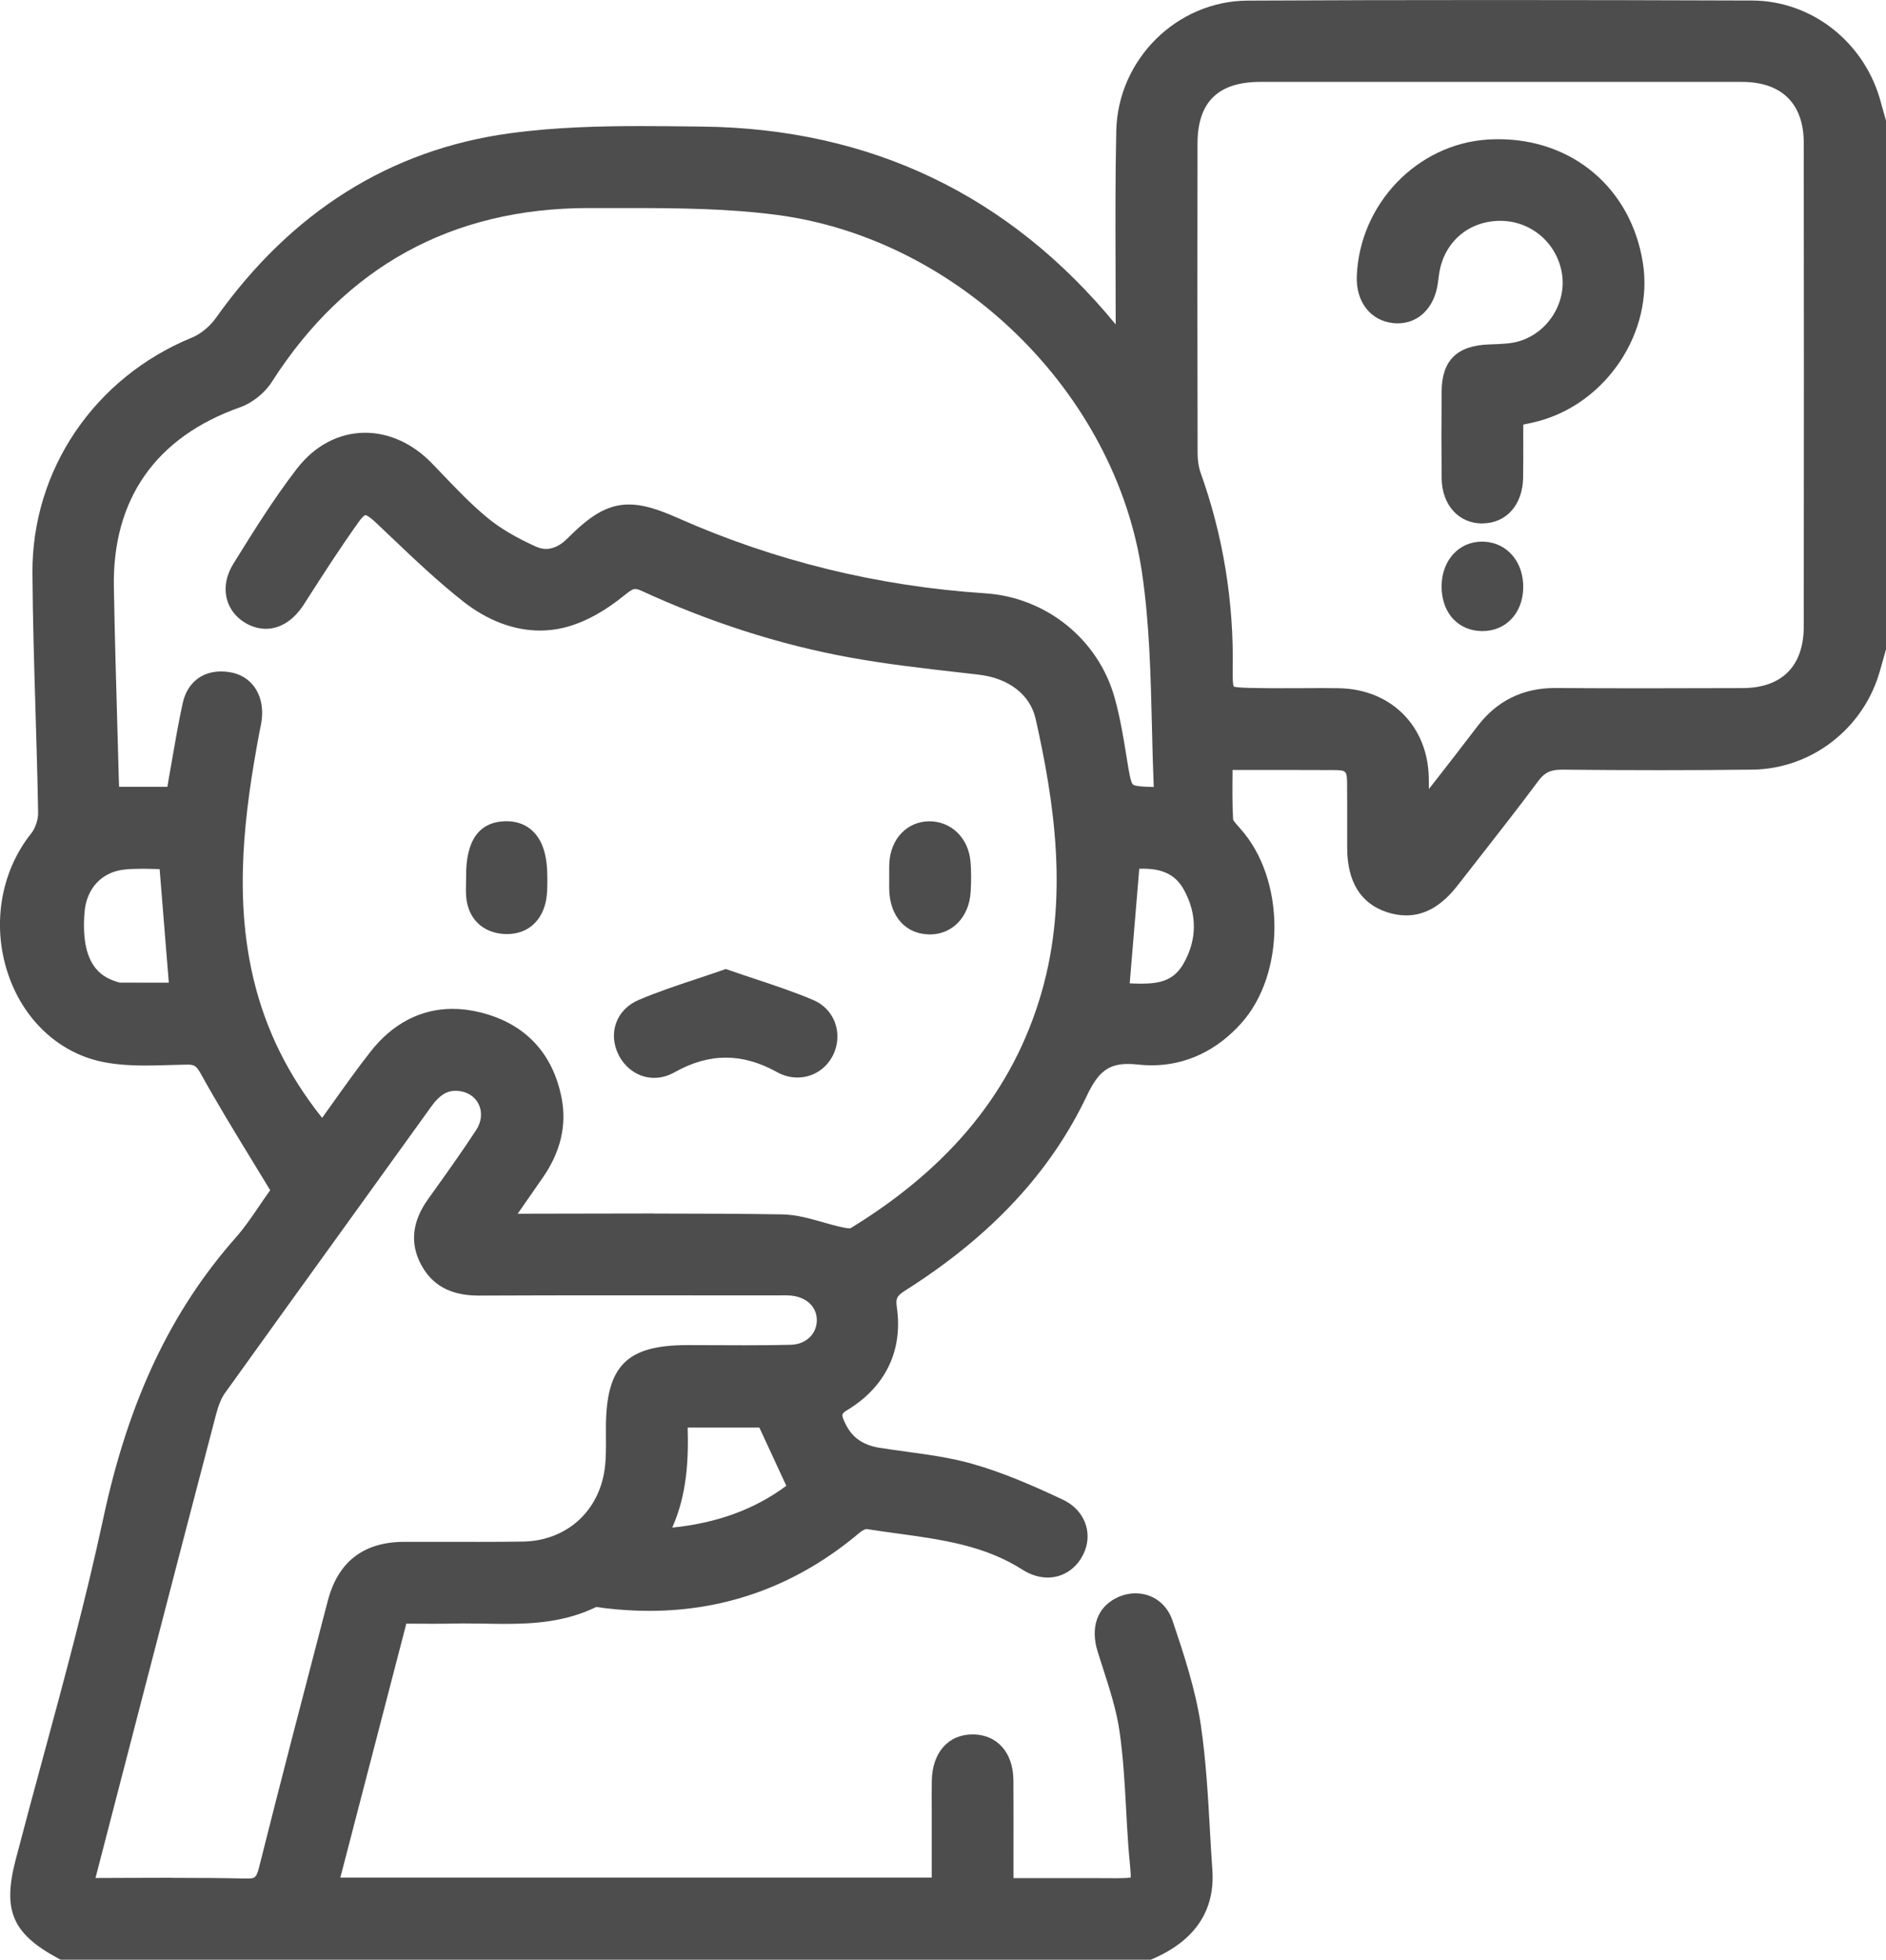<?xml version="1.0" encoding="UTF-8"?>
<svg id="katman_1" data-name="katman 1" xmlns="http://www.w3.org/2000/svg" viewBox="0 0 456.18 474">
  <defs>
    <style>
      .cls-1 {
        fill: #4d4d4d;
        stroke-width: 0px;
      }
    </style>
  </defs>
  <path class="cls-1" d="m14.68,474l-.67-.36c-11.04-5.97-13.43-11.55-10.21-23.88,2.13-8.16,4.37-16.43,6.54-24.42,5.14-18.97,10.46-38.58,14.63-58.05,6.11-28.53,16.31-50.14,32.11-68.02,2-2.26,3.71-4.77,5.52-7.43.77-1.14,1.55-2.27,2.35-3.39.13-.18.26-.38.4-.58-1.41-2.33-2.81-4.61-4.19-6.88-4.42-7.24-8.6-14.08-12.54-21.19-1.15-2.09-1.66-2.3-3.34-2.3-1.5.02-2.87.06-4.24.1-1.94.06-3.88.12-5.81.12-4.09,0-7.37-.27-10.3-.86-10.28-2.04-18.76-9.67-22.67-20.41-4.37-11.98-2.33-25.36,5.33-34.93.97-1.21,1.65-3.29,1.63-4.93-.14-8.2-.39-16.55-.63-24.62-.33-10.94-.67-22.26-.74-33.41-.15-24.91,15.01-47.26,38.63-56.93,2.07-.85,4.27-2.66,5.73-4.71,18.24-25.7,42.16-40.73,71.11-44.68,11.26-1.53,22.37-1.74,31.76-1.74,4.07,0,8.14.05,12.2.09l2.49.03c40.73.44,74.39,16.53,100.09,47.85,0-4.24-.01-8.48-.03-12.72-.04-11.17-.08-22.73.17-34.1.38-17.28,14.64-31.41,31.78-31.5,19.1-.1,38.68-.14,59.87-.14,19.26,0,39.59.04,62.14.12,14.57.05,27.4,10.24,31.19,24.78.23.88.48,1.75.73,2.62l.47,1.64v127.88l-.12.42c-.21.72-.41,1.44-.6,2.16-.45,1.62-.91,3.3-1.5,4.96-4.6,12.73-16.66,21.39-30.01,21.56-7.11.09-14.65.13-22.4.13s-15.3-.04-23.81-.12h0c-2.71,0-4.15.71-5.63,2.7-4.91,6.59-10.06,13.16-15.03,19.52-1.52,1.94-3.04,3.89-4.56,5.83-3.77,4.84-7.83,7.2-12.42,7.2-1.51,0-3.09-.27-4.69-.8-6.32-2.11-9.54-7.35-9.56-15.57,0-1.97,0-3.94,0-5.91,0-3.2.01-6.4-.02-9.6-.03-3.1-.19-3.25-3.3-3.27-3.72-.02-7.44-.03-11.2-.03h-13.21c0,.28,0,.55,0,.83-.04,3.64-.07,7.4.14,11.17.11.38,1.12,1.49,1.6,2.03l.14.16c10.91,12.14,11.03,35.02.23,47.08-5.96,6.65-13.45,10.17-21.68,10.17-1.1,0-2.22-.06-3.34-.19-.84-.09-1.63-.14-2.35-.14-4.73,0-7.23,1.91-9.92,7.57-8.8,18.57-23.13,33.98-43.8,47.11-2.24,1.42-2.53,1.97-2.21,4.21,1.49,10.34-2.7,19.12-11.79,24.7-1.68,1.03-1.71,1.15-.75,3.23,1.59,3.44,4.23,5.35,8.3,6.01,2.18.35,4.38.65,6.58.95,5.2.71,10.58,1.44,15.77,2.9,7.69,2.16,15.11,5.45,21.97,8.67,2.86,1.35,4.88,3.59,5.67,6.31.78,2.65.34,5.48-1.22,7.96-1.84,2.93-4.79,4.6-8.07,4.6-2.03,0-4.14-.66-6.08-1.9-9.18-5.87-19.5-7.29-30.43-8.78-2.45-.34-4.91-.67-7.35-1.06-.19.02-.98.35-1.53.82-14.86,12.59-32,18.98-50.94,18.98-3.52,0-7.16-.22-10.81-.66-.29-.04-.59-.08-.89-.13-.43-.07-.87-.14-1.16-.14-7.36,3.58-14.94,4.08-22.04,4.08-1.65,0-3.31-.03-4.96-.06-1.62-.03-3.24-.05-4.85-.05-.83,0-1.66,0-2.48.03-1.74.04-3.48.05-5.23.05-1.42,0-2.85,0-4.29-.02-.69,0-1.38,0-2.07-.01l-15.96,61.42h143.05v-16.04c-.02-2.45-.02-4.89.01-7.34.1-6.83,3.97-11.25,9.86-11.25h.24c5.81.12,9.6,4.48,9.64,11.11.04,6.08.03,12.17.02,18.48v5.17s19.84,0,19.84,0c1.03,0,4.87.02,4.87.02.8,0,2.71,0,3.64-.16.04-.83-.11-2.45-.25-3.92-.11-1.14-.23-2.44-.34-3.95-.2-2.83-.36-5.66-.51-8.5-.34-6.29-.7-12.8-1.61-19.05-.74-5.11-2.42-10.31-4.04-15.33-.42-1.3-.84-2.59-1.24-3.89-1.82-5.83-.12-10.69,4.55-13,1.45-.72,3.04-1.1,4.6-1.1,4.16,0,7.59,2.53,8.96,6.6,2.61,7.77,5.57,16.58,6.87,25.45,1.22,8.37,1.71,16.93,2.17,25.2.18,3.21.36,6.41.59,9.62.68,9.8-4.13,17.04-14.31,21.49l-.58.25H14.68Zm26.93-19.81c6.96,0,12.6.05,17.75.17h.29c1.96,0,2.35-.08,3.02-2.74,5.08-20.25,10.44-40.78,15.62-60.63l1.01-3.85c2.45-9.4,8.65-14.18,18.42-14.22h3.75c2.4,0,4.81,0,7.21,0,2.4,0,4.8.01,7.19.01,3.53,0,7.05-.02,10.58-.07,10.45-.16,18.41-7.21,19.81-17.56.34-2.51.32-5.1.3-7.85,0-.75-.01-1.49,0-2.24.04-14.85,5.01-19.87,19.68-19.87h.28c2.3,0,4.61.01,6.91.02,2.3.01,4.59.02,6.89.02,4.3,0,7.78-.04,10.97-.12,3.6-.09,6.24-2.56,6.28-5.88.04-3.26-2.48-5.68-6.27-6.02-.58-.05-1.17-.06-1.77-.06l-2.07.02-38.13-.02c-11.19,0-22.37.01-33.56.06-6.81,0-11.37-2.52-14.04-7.72-2.59-5.04-2-10.27,1.77-15.54l.81-1.14c3.64-5.08,7.39-10.33,10.85-15.61,1.34-2.05,1.56-4.34.61-6.29-.92-1.87-2.75-3.04-5.04-3.21-.18-.01-.37-.02-.54-.02-2.2,0-3.95,1.13-5.87,3.8-6.71,9.33-13.43,18.65-20.15,27.97-9.92,13.76-19.85,27.51-29.73,41.3-.87,1.21-1.58,2.91-2.18,5.2-5.12,19.48-10.18,38.97-15.24,58.46l-2.69,10.35c-2.81,10.81-5.61,21.63-8.45,32.59l-2.78,10.73c2.49,0,4.97-.01,7.44-.03,3.72-.01,7.41-.03,11.08-.03Zm124.72-108.91c.23,7.97-.19,16.22-3.73,24.2,10.82-1.09,19.91-4.41,27.59-10.11l-6.52-14.09h-17.34Zm-8.22-51.76c12.41,0,21.97.06,31,.2,3.46.05,6.74.99,9.92,1.9,1.63.46,3.16.9,4.69,1.22.36.08,1.21.25,1.8.25.08,0,.13,0,.17,0,24.31-14.87,39.43-33.51,46.22-56.99,6.68-23.09,3.03-46.43-1.41-66.22-1.32-5.85-6.48-9.86-13.82-10.71l-4.56-.52c-8.81-1-17.92-2.04-26.82-3.67-16.72-3.06-33.57-8.46-50.09-16.06-.67-.31-1.19-.47-1.56-.47-.35,0-.93.15-2.34,1.31-5.1,4.18-10.11,6.88-14.88,8.05-1.91.47-3.87.7-5.83.7-6.31,0-12.74-2.44-18.6-7.06-6.13-4.83-11.86-10.28-17.4-15.55-1.25-1.19-2.5-2.37-3.75-3.56-1.84-1.73-2.47-1.76-2.5-1.76,0,0-.5.14-1.54,1.59-4.5,6.28-8.67,12.76-13.27,19.96-2.45,3.84-5.73,5.96-9.24,5.96-1.57,0-3.13-.42-4.64-1.24-2.43-1.33-4.13-3.45-4.79-5.96-.71-2.72-.16-5.74,1.57-8.53l.13-.21c4.73-7.62,9.63-15.5,15.21-22.75,4.33-5.63,10.21-8.73,16.56-8.73,5.79,0,11.51,2.62,16.12,7.38.85.87,1.69,1.75,2.53,2.64,3.47,3.63,7.06,7.38,10.9,10.54,3.03,2.5,6.87,4.78,11.74,6.98.82.37,1.64.56,2.45.56,2.16,0,3.94-1.32,5.05-2.43,5.29-5.27,9.44-8.32,15.02-8.32,3.15,0,6.57.95,11.79,3.26,23.4,10.39,48.4,16.52,74.33,18.22,14.81.97,27.42,11.15,31.35,25.33,1.3,4.67,2.09,9.39,2.93,14.63l.03.19c.47,2.93.9,5.69,1.48,6.12.57.41,2.49.53,5,.57-.2-4.85-.32-9.71-.43-14.44-.32-12.95-.61-25.18-2.41-37.4-6.42-43.59-44.42-80.79-88.38-86.53-11.63-1.52-23.51-1.65-35.67-1.65h-9.79c-33.02,0-58.8,14.15-76.64,42.06-1.71,2.68-4.73,5.09-7.67,6.13-20.35,7.17-30.9,22.2-30.53,43.45.2,11.36.53,22.91.85,34.08.12,4.31.25,8.62.36,12.93.01.45.04.9.06,1.34h11.68c.09-.61.19-1.19.29-1.78.31-1.71.6-3.42.9-5.14.76-4.38,1.54-8.91,2.52-13.35,1.05-4.78,4.52-7.64,9.28-7.64.64,0,1.31.05,1.99.16,5.2.78,8.37,5.2,7.89,10.99-.09,1.04-.29,1.98-.48,2.9-.07.33-.14.66-.2,1-3.54,18.98-6.16,39.32-1.34,59.42,2.93,12.21,8.36,23.21,16.57,33.51.7-.99,1.4-1.97,2.1-2.94,3.25-4.56,6.32-8.88,9.65-13.13,5.28-6.73,12.12-10.3,19.78-10.3,2.2,0,4.48.29,6.8.87,10.76,2.67,17.54,9.87,19.62,20.83,1.24,6.54-.3,12.97-4.58,19.12l-6.06,8.73c5.23,0,10.45-.01,15.68-.03,5.73-.01,11.46-.03,17.19-.03Zm115.15-55.68c.92.04,1.84.08,2.72.08h0c4.64,0,7.98-.81,10.29-4.86,3.31-5.8,3.33-11.99.07-17.89-1.94-3.5-4.99-5.06-9.89-5.06-.29,0-.58,0-.89.02l-2.31,27.73Zm-239.07-27.71c-1.6,0-2.9.06-4.11.19-5.49.59-9.18,4.57-9.64,10.37-.99,12.52,3.9,15.53,7.65,16.71l.19.06c.24.08.6.19.72.2,2.74.01,5.5.02,8.22.02h3.61s-2.22-27.47-2.22-27.47c-.29,0-.57-.01-.86-.02-1.19-.03-2.38-.07-3.57-.07Zm284.18-43.7c1.81,0,3.61,0,5.42.03,12.61.18,21.58,9.1,21.8,21.7.02.89.02,1.79.03,2.68.16-.2.32-.41.48-.61,3.71-4.76,7.55-9.68,11.26-14.56,4.67-6.15,10.97-9.26,18.73-9.26h.2c7.09.05,14.18.07,21.27.07,7.97,0,15.94-.02,23.92-.05,9.54-.03,14.8-5.33,14.81-14.92.04-42.59.04-80.84,0-116.93-.01-9.52-5.33-14.77-14.98-14.77-18.96,0-37.92-.01-56.88-.01s-39.72,0-59.59.01c-10.21,0-15.17,4.88-15.19,14.89-.05,23.86-.04,49.05.02,74.9,0,1.79.26,3.44.74,4.77,5.45,15.24,8.06,31.27,7.75,47.66-.04,2.29.05,3.64.27,4.03.28.13,1.63.28,3.93.33,2.43.05,4.86.07,7.29.07l8.74-.02Z"/>
  <path class="cls-1" d="m158.21,260.7c-3.57,0-6.85-2.13-8.58-5.54-1.28-2.54-1.49-5.32-.58-7.8.89-2.43,2.81-4.38,5.4-5.49,4.54-1.94,9.13-3.46,13.98-5.08,2.02-.67,4.06-1.35,6.13-2.07l1-.35,1,.35c2.07.72,4.11,1.4,6.13,2.07,4.85,1.62,9.44,3.15,13.99,5.07,2.49,1.05,4.36,2.99,5.27,5.45.94,2.54.77,5.43-.46,7.91-1.66,3.33-4.95,5.4-8.6,5.4-1.71,0-3.38-.44-4.97-1.32-4.25-2.35-8.29-3.49-12.36-3.49s-8.16,1.16-12.42,3.55c-1.58.89-3.23,1.34-4.91,1.34Z"/>
  <path class="cls-1" d="m224.67,226c-5.59-.12-9.35-4.29-9.58-10.62-.03-.67-.02-1.35-.01-2.02v-2.22c0-.54,0-1.08,0-1.62,0,0,.02-.54.03-.8.32-5.86,4.28-10.01,9.64-10.08h0c5.41,0,9.55,4.13,10,9.83.18,2.22.19,4.6.03,7.26-.36,6.05-4.42,10.28-9.87,10.28h-.24Z"/>
  <path class="cls-1" d="m122.62,225.92c-.28,0-.57-.01-.86-.03-5.1-.36-8.55-3.77-8.99-8.91-.1-1.2-.08-2.35-.05-3.46.01-.45.02-.91.02-1.36-.11-8.77,3.06-13.34,9.44-13.53h.37c2.57,0,4.81.87,6.45,2.52,2.3,2.3,3.4,5.93,3.39,11.1v.7c0,1.57,0,3.19-.32,4.87-1,5.07-4.53,8.1-9.44,8.1Z"/>
  <path class="cls-1" d="m358.51,126.61c-5.71,0-9.75-4.5-9.81-10.95-.07-6.78-.07-13.87,0-21.07.07-7.39,3.68-10.97,11.37-11.28l.9-.03c2.34-.09,4.54-.17,6.46-.74,6.98-2.08,11.54-9.3,10.36-16.43-1.21-7.34-7.46-12.68-14.86-12.7-7.65,0-13.59,5.07-14.81,12.61-.08.46-.13.93-.19,1.39-.05.43-.11.86-.17,1.28-.87,5.78-4.67,9.52-9.69,9.52-.35,0-.71-.02-1.08-.06-5.5-.59-9.04-5.14-8.81-11.33.65-17.45,14.57-31.98,31.69-33.07.86-.05,1.72-.08,2.56-.08,18.07,0,32.11,12.01,34.94,29.88,2.64,16.66-8.68,33.85-25.24,38.31-1.2.32-2.36.57-3.69.84,0,.76,0,1.52,0,2.27.01,3.55.02,7.04-.03,10.52-.09,6.56-4.01,11.03-9.76,11.1h-.15Z"/>
  <path class="cls-1" d="m358.44,152.64c-2.69-.03-5.05-.99-6.81-2.79-1.94-1.99-2.99-4.91-2.94-8.21.09-6.16,4.2-10.64,9.78-10.64.17,0,.34,0,.51.01,5.67.28,9.65,5.06,9.45,11.35-.19,6.05-4.25,10.28-9.88,10.28h-.11Z"/>
</svg>